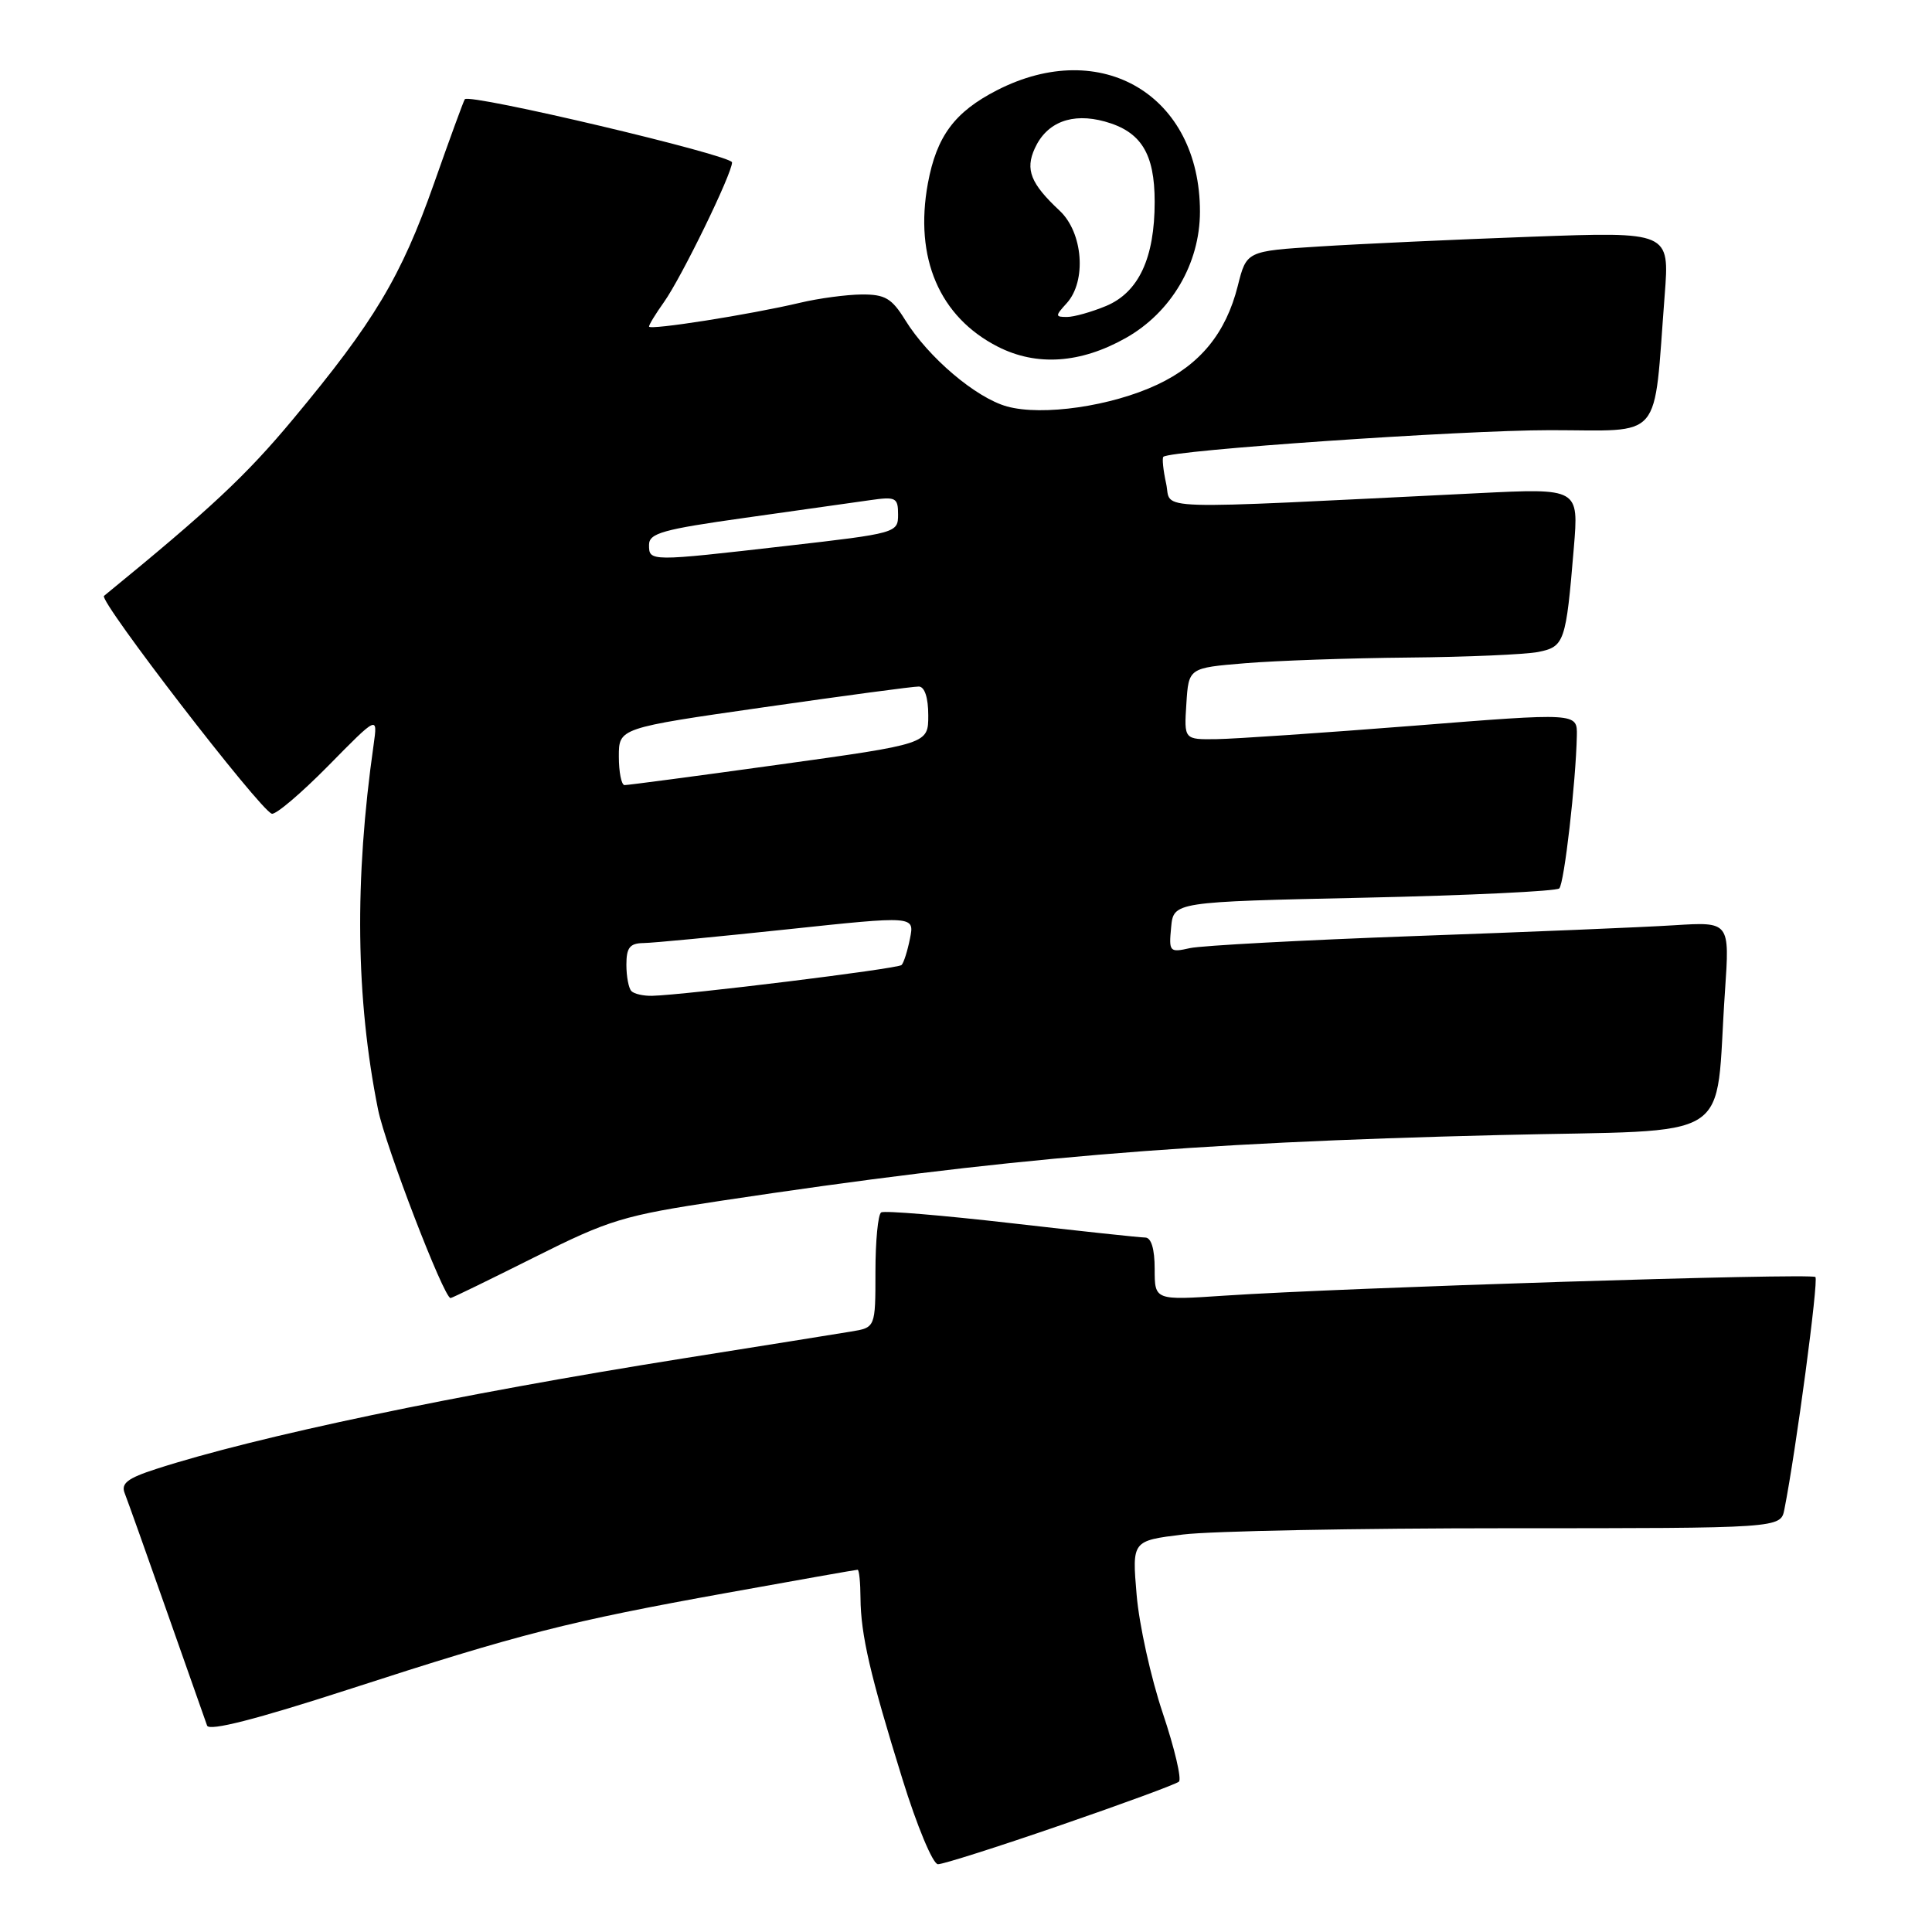<?xml version="1.0" encoding="UTF-8" standalone="no"?>
<!DOCTYPE svg PUBLIC "-//W3C//DTD SVG 1.1//EN" "http://www.w3.org/Graphics/SVG/1.1/DTD/svg11.dtd" >
<svg xmlns="http://www.w3.org/2000/svg" xmlns:xlink="http://www.w3.org/1999/xlink" version="1.1" viewBox="0 0 256 256">
 <g >
 <path fill="currentColor"
d=" M 140.50 241.86 C 148.75 239.02 155.82 236.42 156.21 236.08 C 156.60 235.75 155.64 231.66 154.07 226.99 C 152.50 222.32 150.94 215.27 150.61 211.33 C 150.00 204.16 150.00 204.16 156.75 203.33 C 160.46 202.87 179.80 202.50 199.73 202.50 C 235.95 202.50 235.95 202.50 236.44 200.00 C 237.98 192.22 240.99 169.65 240.55 169.21 C 240.00 168.67 178.08 170.62 162.25 171.68 C 153.00 172.30 153.00 172.30 153.00 168.15 C 153.00 165.50 152.55 163.99 151.75 163.98 C 151.06 163.98 143.08 163.12 134.01 162.08 C 124.93 161.04 117.17 160.39 116.76 160.65 C 116.34 160.91 116.00 164.45 116.00 168.51 C 116.00 175.91 116.00 175.91 112.75 176.44 C 110.96 176.74 100.95 178.34 90.50 180.00 C 60.48 184.78 33.98 190.34 20.68 194.65 C 16.90 195.87 16.01 196.56 16.52 197.85 C 16.88 198.76 19.39 205.80 22.10 213.50 C 24.81 221.20 27.21 228.02 27.44 228.65 C 27.72 229.42 33.96 227.82 46.18 223.86 C 69.03 216.45 75.30 214.85 96.39 211.05 C 105.67 209.37 113.44 208.00 113.64 208.00 C 113.84 208.00 114.01 209.69 114.02 211.75 C 114.06 216.61 115.29 221.94 119.58 235.75 C 121.50 241.95 123.61 247.01 124.28 247.02 C 124.95 247.03 132.25 244.71 140.50 241.86 Z  M 70.78 166.61 C 80.74 161.62 82.57 161.06 95.52 159.11 C 133.17 153.43 156.99 151.42 198.68 150.40 C 230.64 149.62 227.15 151.84 228.57 131.32 C 229.20 122.14 229.20 122.14 221.85 122.60 C 217.81 122.86 202.35 123.50 187.50 124.03 C 172.65 124.57 159.23 125.29 157.68 125.63 C 154.97 126.24 154.87 126.12 155.18 122.88 C 155.50 119.50 155.50 119.50 180.72 118.95 C 194.59 118.65 206.24 118.09 206.61 117.72 C 207.27 117.06 208.81 103.65 208.94 97.47 C 209.00 94.44 209.00 94.44 187.25 96.17 C 175.29 97.11 163.56 97.91 161.20 97.94 C 156.89 98.00 156.89 98.00 157.20 93.25 C 157.50 88.50 157.50 88.50 165.00 87.88 C 169.12 87.54 178.86 87.20 186.62 87.13 C 194.39 87.06 202.13 86.72 203.82 86.39 C 207.30 85.69 207.50 85.11 208.54 72.59 C 209.20 64.69 209.20 64.69 195.85 65.35 C 151.26 67.54 155.31 67.67 154.52 64.08 C 154.13 62.31 153.97 60.71 154.15 60.53 C 155.09 59.66 193.62 57.00 205.39 57.00 C 220.57 57.00 219.06 58.78 220.58 39.10 C 221.23 30.70 221.23 30.70 202.87 31.37 C 192.77 31.74 180.15 32.32 174.83 32.66 C 165.17 33.27 165.17 33.27 164.01 37.89 C 162.44 44.13 159.05 48.29 153.34 50.97 C 147.25 53.83 138.14 55.15 133.44 53.86 C 129.32 52.72 123.00 47.36 119.94 42.40 C 118.16 39.52 117.27 39.00 114.17 39.02 C 112.15 39.04 108.47 39.53 106.00 40.12 C 99.36 41.69 86.00 43.79 86.00 43.27 C 86.00 43.01 86.89 41.56 87.98 40.03 C 90.30 36.77 97.00 23.02 97.00 21.52 C 97.00 20.57 62.22 12.35 61.59 13.15 C 61.44 13.34 59.59 18.39 57.49 24.36 C 53.15 36.67 49.58 42.64 38.84 55.53 C 32.60 63.03 27.88 67.44 13.78 78.96 C 13.04 79.56 34.36 107.24 36.01 107.82 C 36.51 108.00 39.88 105.14 43.49 101.48 C 50.05 94.81 50.05 94.81 49.51 98.66 C 46.95 116.62 47.14 132.30 50.09 147.00 C 51.05 151.81 58.82 172.00 59.70 172.00 C 59.89 172.00 64.87 169.57 70.78 166.61 Z  M 149.15 44.80 C 155.20 41.40 159.00 34.93 159.00 28.04 C 159.00 12.65 145.96 4.85 132.10 11.96 C 126.49 14.84 124.11 18.04 122.95 24.29 C 121.13 34.18 124.48 42.00 132.24 45.95 C 137.37 48.55 143.17 48.16 149.15 44.80 Z  M 83.67 131.33 C 83.30 130.97 83.00 129.39 83.00 127.83 C 83.00 125.57 83.45 124.99 85.25 124.96 C 86.49 124.95 95.08 124.12 104.34 123.14 C 121.18 121.35 121.18 121.35 120.58 124.35 C 120.25 126.00 119.75 127.59 119.46 127.87 C 118.96 128.37 90.80 131.84 86.42 131.95 C 85.27 131.98 84.03 131.70 83.67 131.33 Z  M 82.00 100.24 C 82.00 96.47 82.00 96.47 101.25 93.71 C 111.84 92.19 121.06 90.95 121.75 90.97 C 122.52 90.99 123.00 92.44 123.00 94.79 C 123.00 98.57 123.00 98.57 103.25 101.31 C 92.39 102.82 83.16 104.04 82.75 104.03 C 82.34 104.01 82.00 102.31 82.00 100.24 Z  M 86.00 72.20 C 86.00 70.65 87.80 70.15 98.75 68.61 C 105.76 67.62 113.19 66.57 115.25 66.28 C 118.71 65.78 119.00 65.93 119.00 68.19 C 119.00 70.60 118.78 70.67 104.25 72.33 C 86.02 74.42 86.00 74.42 86.00 72.20 Z  M 141.35 40.17 C 144.00 37.24 143.51 30.82 140.41 27.92 C 136.57 24.33 135.83 22.48 137.11 19.67 C 138.69 16.19 142.05 14.90 146.39 16.10 C 151.20 17.43 153.00 20.33 153.00 26.75 C 153.00 34.19 150.88 38.73 146.57 40.54 C 144.64 41.34 142.31 42.00 141.38 42.00 C 139.81 42.00 139.80 41.87 141.35 40.17 Z "/>
</g>
</svg>